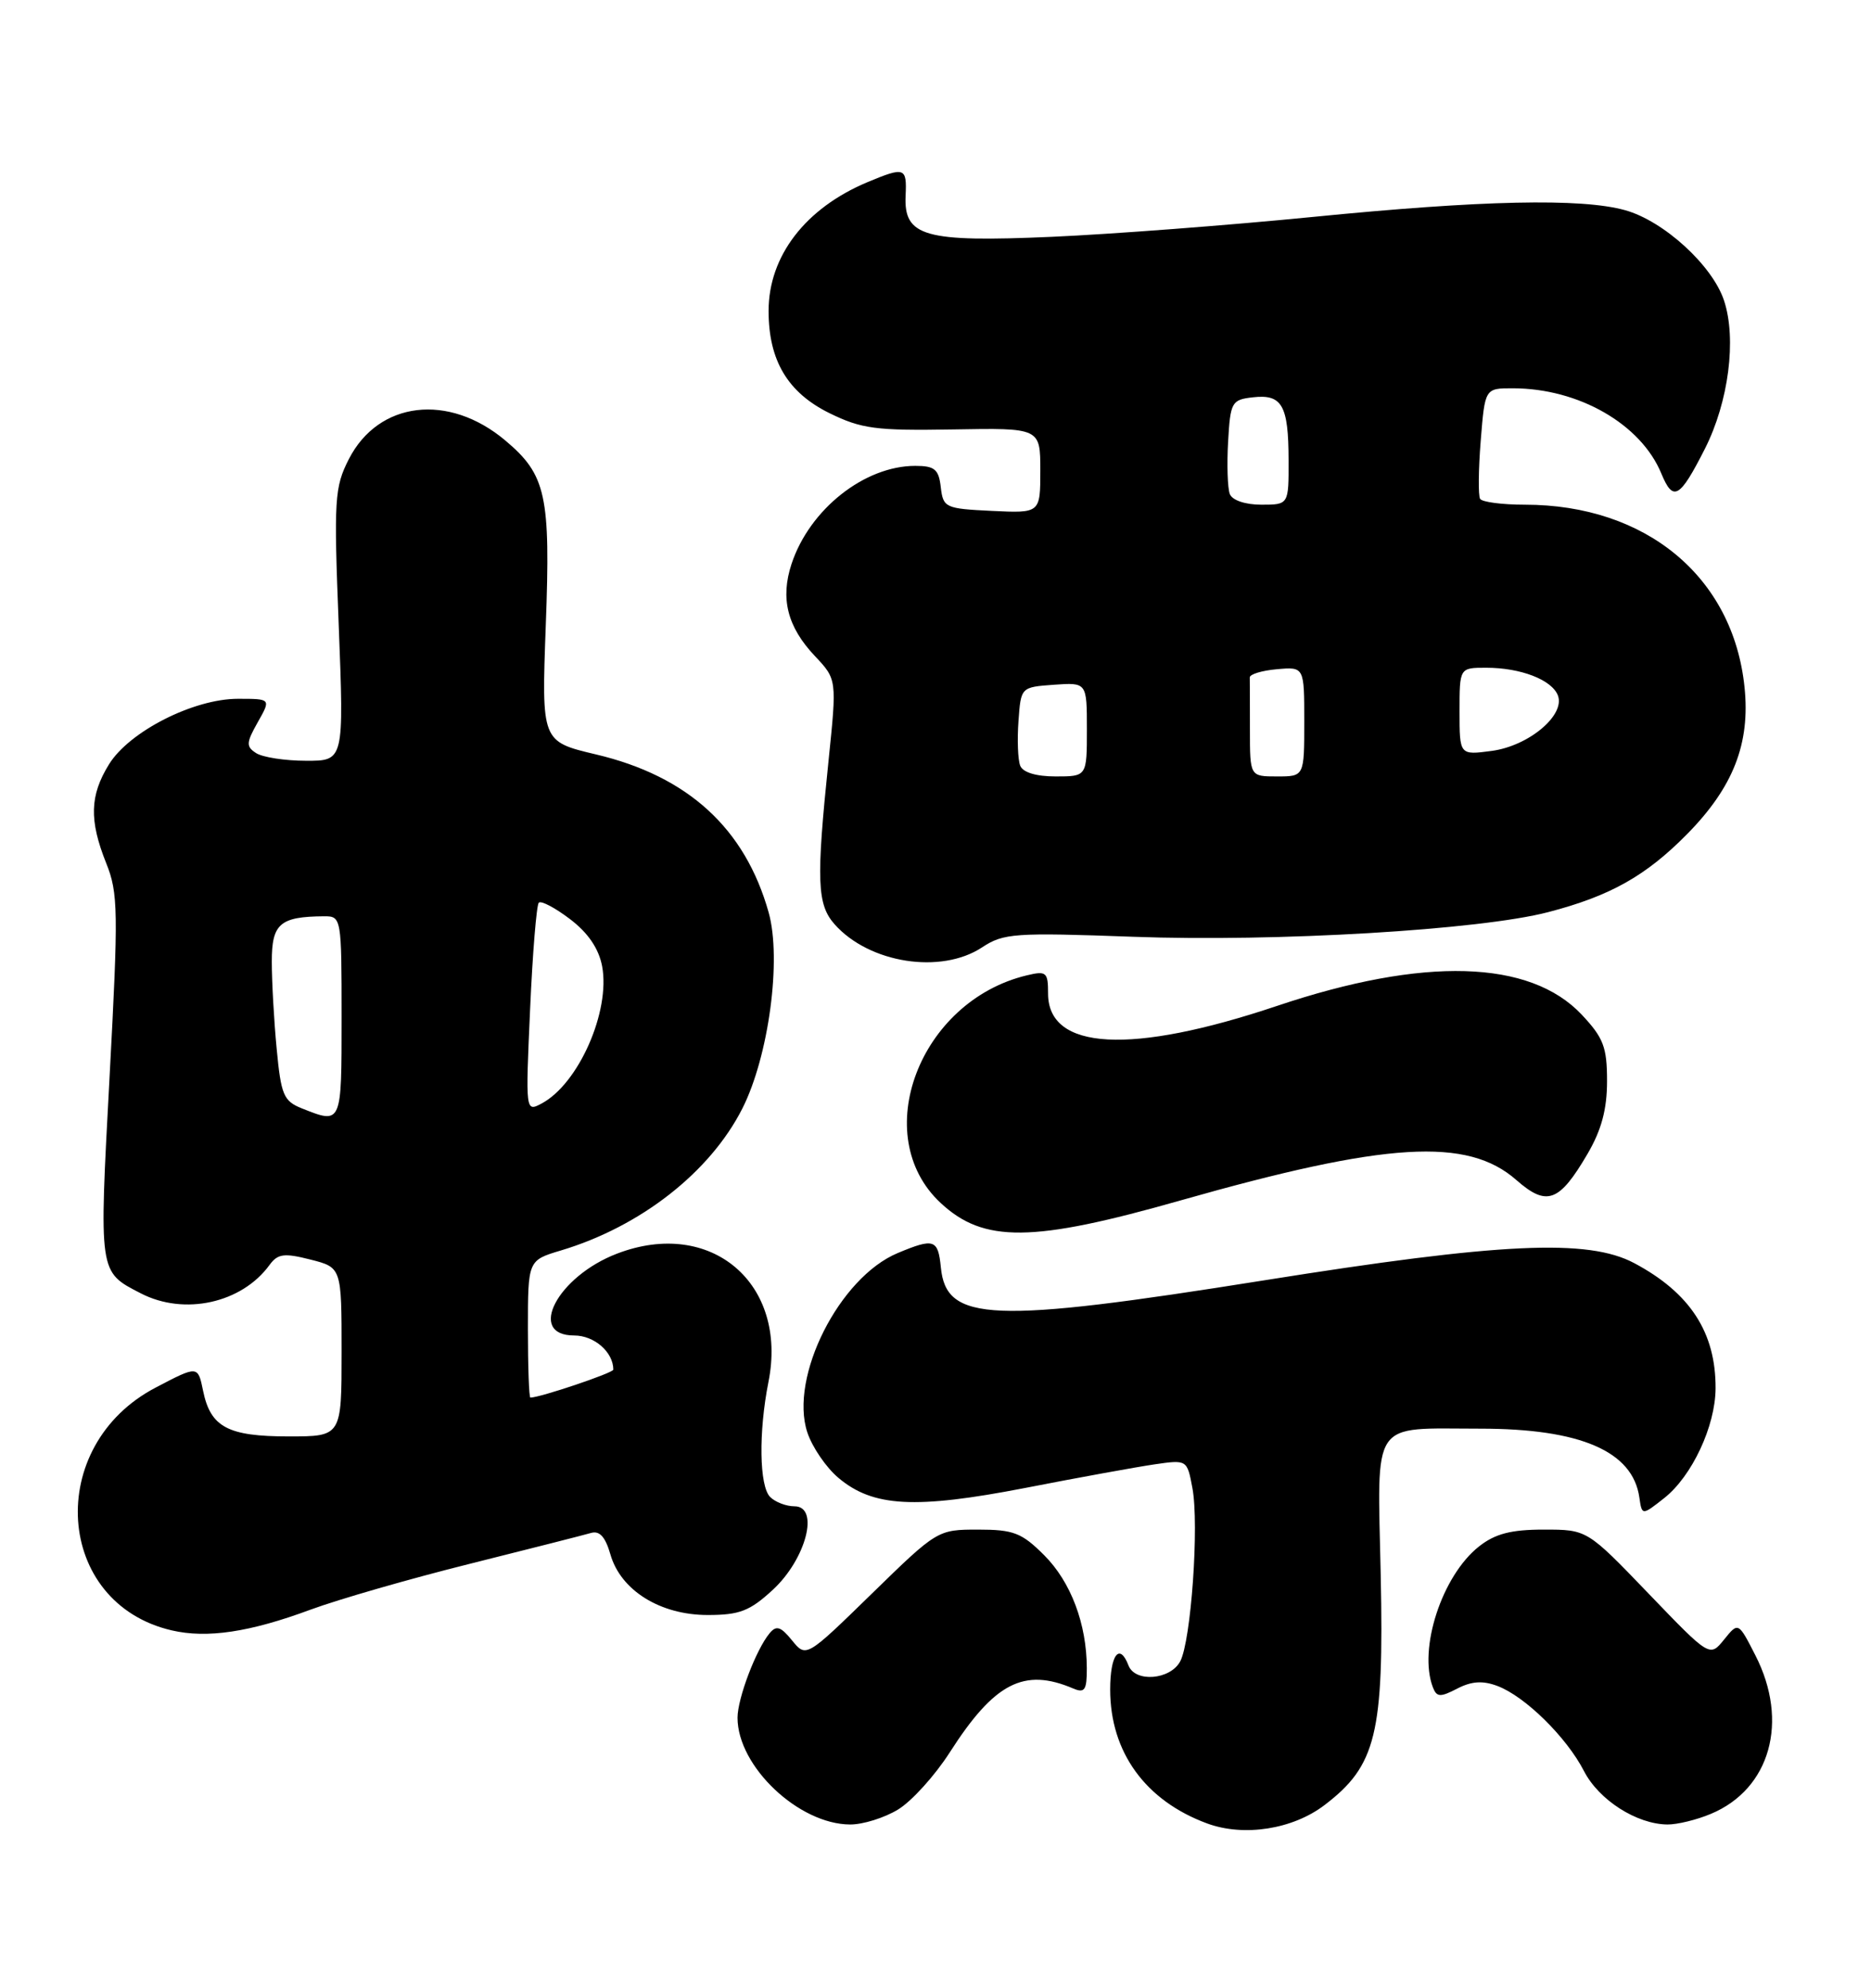 <?xml version="1.0" encoding="UTF-8" standalone="no"?>
<!DOCTYPE svg PUBLIC "-//W3C//DTD SVG 1.1//EN" "http://www.w3.org/Graphics/SVG/1.1/DTD/svg11.dtd" >
<svg xmlns="http://www.w3.org/2000/svg" xmlns:xlink="http://www.w3.org/1999/xlink" version="1.1" viewBox="0 0 241 256">
 <g >
 <path fill="currentColor"
d=" M 170.61 232.48 C 177.27 227.41 178.27 223.31 177.85 202.94 C 177.42 182.51 176.41 184.00 190.68 184.00 C 203.57 184.00 210.31 186.91 211.16 192.85 C 211.50 195.20 211.50 195.20 214.38 192.93 C 217.94 190.11 220.95 183.69 220.98 178.82 C 221.02 171.62 217.70 166.51 210.50 162.68 C 204.55 159.51 193.27 160.04 162.81 164.90 C 127.70 170.50 121.87 170.27 121.19 163.23 C 120.83 159.60 120.31 159.43 115.64 161.38 C 108.11 164.52 101.64 177.36 103.99 184.48 C 104.62 186.38 106.42 189.02 108.00 190.34 C 112.45 194.09 117.87 194.38 132.03 191.64 C 138.89 190.30 146.39 188.94 148.70 188.60 C 152.90 187.99 152.91 188.00 153.59 191.64 C 154.48 196.36 153.42 211.35 152.02 213.97 C 150.74 216.36 146.21 216.72 145.36 214.50 C 144.21 211.51 143.00 213.10 143.00 217.60 C 143.00 225.66 147.54 231.92 155.50 234.85 C 160.24 236.59 166.52 235.60 170.61 232.48 Z  M 115.68 233.05 C 117.44 231.98 120.42 228.68 122.32 225.72 C 128.07 216.73 131.89 214.75 138.25 217.47 C 139.72 218.09 140.00 217.67 139.99 214.86 C 139.98 209.15 137.94 203.74 134.50 200.30 C 131.61 197.41 130.55 197.00 125.98 197.00 C 120.79 197.00 120.70 197.05 112.30 205.25 C 103.84 213.50 103.84 213.50 102.02 211.27 C 100.57 209.48 100.00 209.30 99.13 210.35 C 97.39 212.44 95.00 218.74 95.00 221.23 C 95.00 227.49 102.87 234.95 109.50 234.98 C 111.15 234.99 113.93 234.12 115.68 233.05 Z  M 220.38 233.61 C 228.02 230.42 230.47 221.71 226.11 213.20 C 223.91 208.89 223.91 208.89 222.07 211.17 C 220.23 213.44 220.23 213.44 212.33 205.22 C 204.43 197.00 204.43 197.00 198.85 197.00 C 194.64 197.00 192.59 197.53 190.51 199.17 C 185.75 202.92 182.66 212.35 184.57 217.32 C 185.06 218.59 185.52 218.61 187.70 217.48 C 189.55 216.52 191.00 216.43 192.88 217.14 C 196.44 218.48 201.78 223.73 204.03 228.10 C 205.95 231.83 210.81 234.94 214.78 234.98 C 216.04 234.99 218.56 234.38 220.38 233.61 Z  M 40.00 207.31 C 43.58 205.99 52.80 203.33 60.50 201.41 C 68.20 199.48 75.22 197.70 76.10 197.44 C 77.23 197.10 77.97 197.92 78.63 200.21 C 79.96 204.84 85.05 208.00 91.16 208.00 C 95.26 208.00 96.58 207.49 99.55 204.75 C 103.84 200.79 105.60 194.00 102.33 194.00 C 101.27 194.00 99.86 193.46 99.20 192.80 C 97.80 191.40 97.70 184.44 98.98 178.00 C 101.52 165.28 91.58 156.83 79.50 161.45 C 71.81 164.38 67.81 172.00 73.96 172.00 C 76.55 172.00 79.00 174.14 79.00 176.40 C 79.00 176.82 69.56 180.00 68.32 180.00 C 68.14 180.00 68.00 176.02 68.00 171.16 C 68.00 162.32 68.00 162.32 72.25 161.05 C 82.50 157.98 91.46 150.98 95.62 142.77 C 99.02 136.05 100.70 123.56 99.01 117.52 C 95.97 106.69 88.62 99.96 76.75 97.16 C 69.75 95.50 69.75 95.50 70.30 80.56 C 70.93 63.81 70.35 61.16 65.10 56.74 C 57.79 50.58 48.75 51.66 44.93 59.14 C 43.09 62.75 42.99 64.28 43.63 80.51 C 44.31 98.00 44.31 98.00 39.40 97.98 C 36.71 97.98 33.83 97.53 33.00 97.00 C 31.68 96.15 31.70 95.68 33.20 93.02 C 34.91 90.00 34.91 90.00 30.65 90.00 C 24.93 90.00 16.65 94.21 14.04 98.44 C 11.56 102.45 11.47 105.64 13.68 111.17 C 15.23 115.02 15.26 117.36 14.11 138.75 C 12.75 164.13 12.69 163.76 18.13 166.57 C 23.74 169.47 31.15 167.84 34.73 162.90 C 35.78 161.47 36.60 161.36 39.98 162.22 C 44.00 163.24 44.00 163.24 44.00 174.12 C 44.00 185.00 44.00 185.00 37.19 185.00 C 29.35 185.00 27.12 183.81 26.16 179.13 C 25.49 175.86 25.49 175.86 20.07 178.70 C 5.71 186.19 7.05 206.49 22.12 209.98 C 26.67 211.04 32.19 210.21 40.00 207.31 Z  M 152.08 154.60 C 178.58 147.07 189.01 146.43 195.32 151.98 C 199.24 155.42 200.84 154.84 204.48 148.62 C 206.28 145.55 207.00 142.87 207.00 139.23 C 207.00 134.86 206.54 133.66 203.73 130.67 C 197.05 123.59 183.40 123.20 164.50 129.55 C 145.68 135.87 135.00 135.29 135.00 127.96 C 135.00 125.20 134.78 125.01 132.25 125.62 C 118.41 128.94 111.85 146.26 121.16 154.93 C 126.71 160.10 132.97 160.04 152.08 154.60 Z  M 126.49 122.02 C 129.26 120.19 130.66 120.09 145.99 120.65 C 164.37 121.33 190.62 119.77 199.40 117.48 C 207.40 115.40 211.99 112.82 217.31 107.43 C 223.26 101.39 225.46 95.76 224.71 88.51 C 223.25 74.31 212.04 65.00 196.40 65.00 C 193.49 65.00 190.91 64.66 190.65 64.25 C 190.40 63.84 190.43 60.46 190.73 56.75 C 191.27 50.00 191.27 50.00 194.89 50.01 C 203.35 50.02 211.36 54.62 213.99 60.98 C 215.52 64.68 216.35 64.21 219.61 57.79 C 222.66 51.76 223.71 43.67 222.07 38.71 C 220.58 34.19 214.30 28.45 209.32 27.07 C 203.66 25.50 190.87 25.78 169.00 27.95 C 158.28 29.01 143.20 30.16 135.50 30.50 C 119.06 31.22 116.40 30.47 116.65 25.19 C 116.82 21.55 116.54 21.46 111.74 23.46 C 103.74 26.81 99.00 32.98 99.00 40.05 C 99.00 46.42 101.46 50.56 106.84 53.21 C 110.96 55.23 112.81 55.48 122.75 55.31 C 134.00 55.11 134.00 55.11 134.00 60.60 C 134.00 66.10 134.00 66.10 127.75 65.80 C 121.76 65.51 121.49 65.39 121.18 62.75 C 120.92 60.44 120.39 60.00 117.89 60.00 C 111.35 60.00 104.28 65.60 101.96 72.62 C 100.49 77.08 101.41 80.73 104.97 84.50 C 107.80 87.50 107.80 87.50 106.72 98.00 C 105.12 113.46 105.24 116.50 107.52 119.06 C 111.99 124.07 121.20 125.50 126.49 122.02 Z  M 38.88 142.75 C 36.53 141.81 36.20 141.03 35.64 135.10 C 35.29 131.47 35.01 126.41 35.01 123.87 C 35.00 118.96 36.05 118.05 41.75 118.01 C 43.97 118.00 44.00 118.18 44.00 131.00 C 44.00 144.89 44.04 144.80 38.88 142.75 Z  M 68.28 130.02 C 68.60 122.75 69.11 116.56 69.40 116.26 C 69.70 115.96 71.51 116.92 73.43 118.38 C 75.76 120.15 77.13 122.18 77.56 124.45 C 78.64 130.24 74.53 139.58 69.77 142.12 C 67.69 143.23 67.69 143.19 68.28 130.02 Z  M 131.41 98.61 C 131.11 97.85 131.01 95.26 131.19 92.86 C 131.50 88.50 131.50 88.50 135.75 88.19 C 140.00 87.89 140.00 87.89 140.00 93.94 C 140.00 100.00 140.00 100.00 135.97 100.00 C 133.46 100.00 131.74 99.48 131.41 98.61 Z  M 161.00 94.00 C 161.00 90.70 160.99 87.66 160.98 87.25 C 160.97 86.84 162.54 86.36 164.48 86.19 C 168.00 85.88 168.00 85.88 168.00 92.94 C 168.00 100.00 168.00 100.00 164.50 100.00 C 161.00 100.00 161.00 100.00 161.00 94.00 Z  M 188.00 91.63 C 188.00 86.00 188.00 86.00 191.43 86.00 C 195.88 86.00 199.89 87.55 200.67 89.57 C 201.64 92.11 196.92 96.07 192.15 96.71 C 188.00 97.26 188.00 97.26 188.00 91.63 Z  M 158.41 63.63 C 158.12 62.88 158.02 59.84 158.19 56.88 C 158.48 51.77 158.65 51.48 161.39 51.17 C 165.14 50.74 165.97 52.20 165.98 59.25 C 166.00 65.00 166.00 65.00 162.47 65.00 C 160.40 65.00 158.72 64.43 158.41 63.63 Z "/>
</g>
</svg>